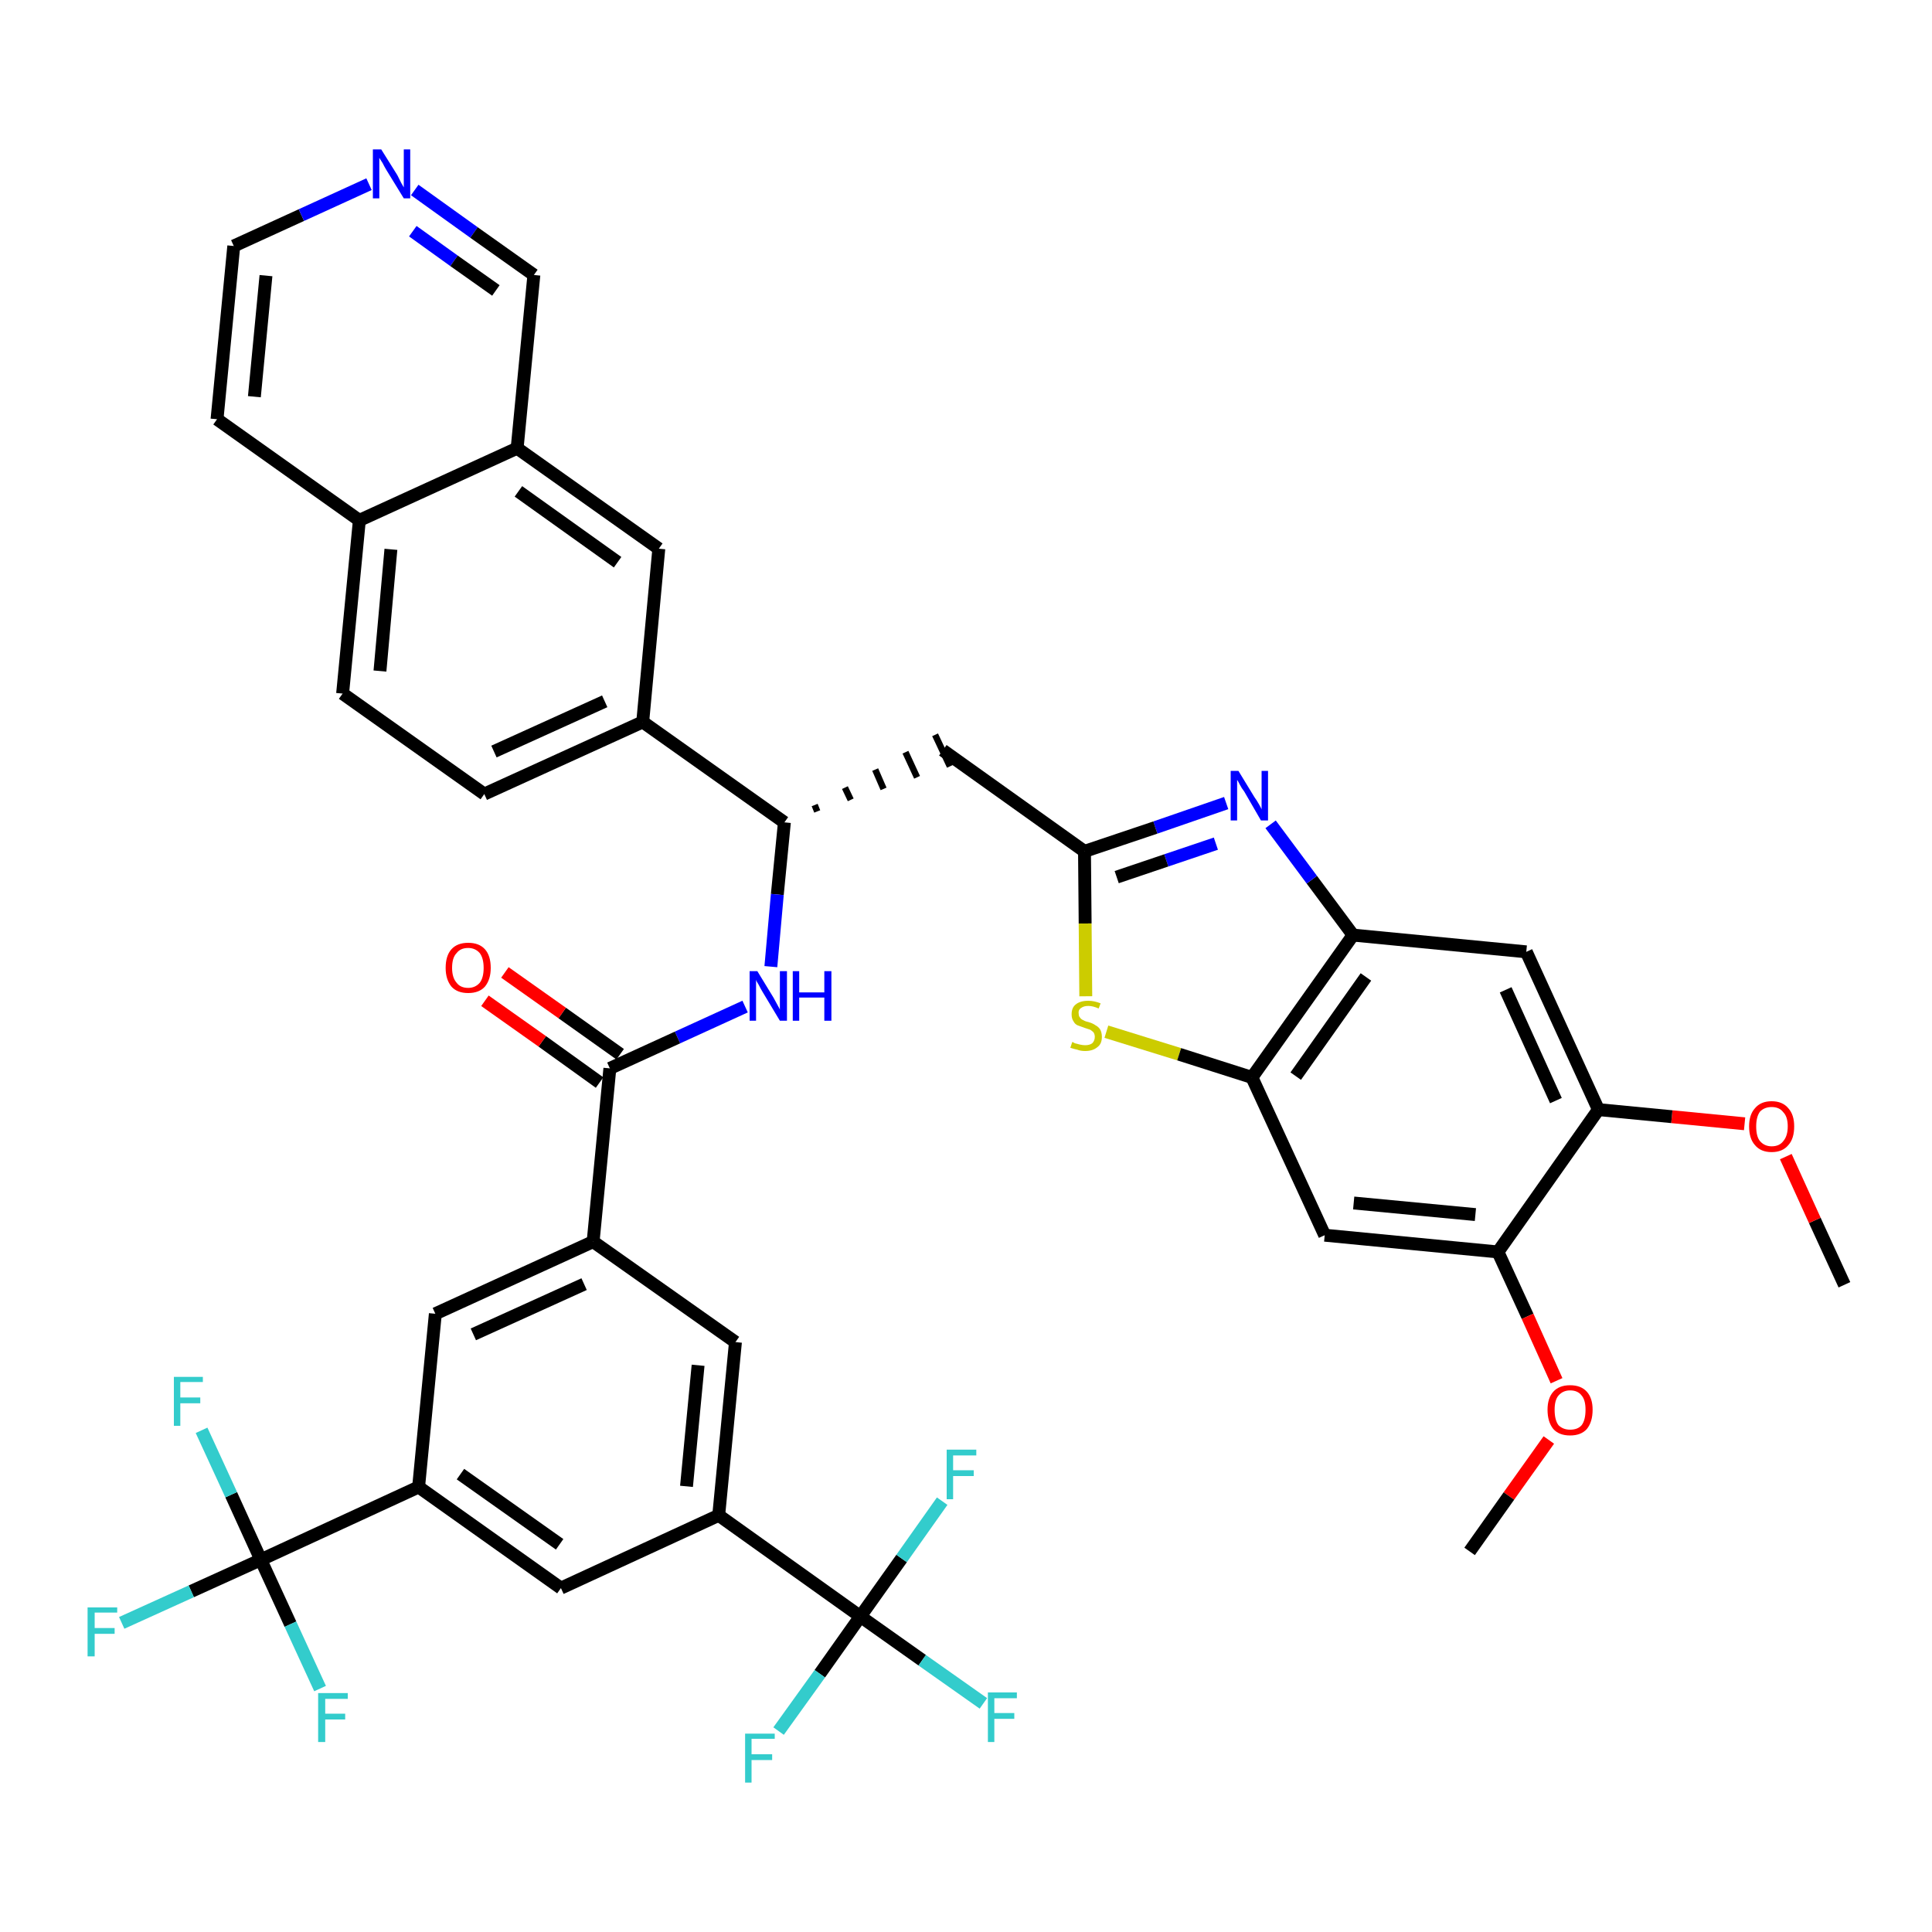 <?xml version='1.0' encoding='iso-8859-1'?>
<svg version='1.1' baseProfile='full'
              xmlns='http://www.w3.org/2000/svg'
                      xmlns:rdkit='http://www.rdkit.org/xml'
                      xmlns:xlink='http://www.w3.org/1999/xlink'
                  xml:space='preserve'
width='300px' height='300px' viewBox='0 0 300 300'>
<!-- END OF HEADER -->
<path class='bond-0 atom-0 atom-1' d='M 286.4,199.5 L 281.8,189.5' style='fill:none;fill-rule:evenodd;stroke:#000000;stroke-width:2.0px;stroke-linecap:butt;stroke-linejoin:miter;stroke-opacity:1' />
<path class='bond-0 atom-0 atom-1' d='M 281.8,189.5 L 277.3,179.6' style='fill:none;fill-rule:evenodd;stroke:#FF0000;stroke-width:2.0px;stroke-linecap:butt;stroke-linejoin:miter;stroke-opacity:1' />
<path class='bond-1 atom-1 atom-2' d='M 270.9,174.5 L 259.6,173.4' style='fill:none;fill-rule:evenodd;stroke:#FF0000;stroke-width:2.0px;stroke-linecap:butt;stroke-linejoin:miter;stroke-opacity:1' />
<path class='bond-1 atom-1 atom-2' d='M 259.6,173.4 L 248.2,172.3' style='fill:none;fill-rule:evenodd;stroke:#000000;stroke-width:2.0px;stroke-linecap:butt;stroke-linejoin:miter;stroke-opacity:1' />
<path class='bond-2 atom-2 atom-3' d='M 248.2,172.3 L 237.0,147.8' style='fill:none;fill-rule:evenodd;stroke:#000000;stroke-width:2.0px;stroke-linecap:butt;stroke-linejoin:miter;stroke-opacity:1' />
<path class='bond-2 atom-2 atom-3' d='M 241.6,170.9 L 233.8,153.7' style='fill:none;fill-rule:evenodd;stroke:#000000;stroke-width:2.0px;stroke-linecap:butt;stroke-linejoin:miter;stroke-opacity:1' />
<path class='bond-41 atom-39 atom-2' d='M 232.6,194.4 L 248.2,172.3' style='fill:none;fill-rule:evenodd;stroke:#000000;stroke-width:2.0px;stroke-linecap:butt;stroke-linejoin:miter;stroke-opacity:1' />
<path class='bond-3 atom-3 atom-4' d='M 237.0,147.8 L 210.1,145.2' style='fill:none;fill-rule:evenodd;stroke:#000000;stroke-width:2.0px;stroke-linecap:butt;stroke-linejoin:miter;stroke-opacity:1' />
<path class='bond-4 atom-4 atom-5' d='M 210.1,145.2 L 203.7,136.6' style='fill:none;fill-rule:evenodd;stroke:#000000;stroke-width:2.0px;stroke-linecap:butt;stroke-linejoin:miter;stroke-opacity:1' />
<path class='bond-4 atom-4 atom-5' d='M 203.7,136.6 L 197.3,128.0' style='fill:none;fill-rule:evenodd;stroke:#0000FF;stroke-width:2.0px;stroke-linecap:butt;stroke-linejoin:miter;stroke-opacity:1' />
<path class='bond-42 atom-37 atom-4' d='M 194.4,167.3 L 210.1,145.2' style='fill:none;fill-rule:evenodd;stroke:#000000;stroke-width:2.0px;stroke-linecap:butt;stroke-linejoin:miter;stroke-opacity:1' />
<path class='bond-42 atom-37 atom-4' d='M 201.2,167.1 L 212.1,151.7' style='fill:none;fill-rule:evenodd;stroke:#000000;stroke-width:2.0px;stroke-linecap:butt;stroke-linejoin:miter;stroke-opacity:1' />
<path class='bond-5 atom-5 atom-6' d='M 190.4,124.7 L 179.4,128.5' style='fill:none;fill-rule:evenodd;stroke:#0000FF;stroke-width:2.0px;stroke-linecap:butt;stroke-linejoin:miter;stroke-opacity:1' />
<path class='bond-5 atom-5 atom-6' d='M 179.4,128.5 L 168.4,132.2' style='fill:none;fill-rule:evenodd;stroke:#000000;stroke-width:2.0px;stroke-linecap:butt;stroke-linejoin:miter;stroke-opacity:1' />
<path class='bond-5 atom-5 atom-6' d='M 188.8,131.0 L 181.1,133.6' style='fill:none;fill-rule:evenodd;stroke:#0000FF;stroke-width:2.0px;stroke-linecap:butt;stroke-linejoin:miter;stroke-opacity:1' />
<path class='bond-5 atom-5 atom-6' d='M 181.1,133.6 L 173.4,136.2' style='fill:none;fill-rule:evenodd;stroke:#000000;stroke-width:2.0px;stroke-linecap:butt;stroke-linejoin:miter;stroke-opacity:1' />
<path class='bond-6 atom-6 atom-7' d='M 168.4,132.2 L 146.4,116.5' style='fill:none;fill-rule:evenodd;stroke:#000000;stroke-width:2.0px;stroke-linecap:butt;stroke-linejoin:miter;stroke-opacity:1' />
<path class='bond-35 atom-6 atom-36' d='M 168.4,132.2 L 168.5,143.4' style='fill:none;fill-rule:evenodd;stroke:#000000;stroke-width:2.0px;stroke-linecap:butt;stroke-linejoin:miter;stroke-opacity:1' />
<path class='bond-35 atom-6 atom-36' d='M 168.5,143.4 L 168.6,154.7' style='fill:none;fill-rule:evenodd;stroke:#CCCC00;stroke-width:2.0px;stroke-linecap:butt;stroke-linejoin:miter;stroke-opacity:1' />
<path class='bond-7 atom-8 atom-7' d='M 126.9,126.0 L 126.5,125.0' style='fill:none;fill-rule:evenodd;stroke:#000000;stroke-width:1.0px;stroke-linecap:butt;stroke-linejoin:miter;stroke-opacity:1' />
<path class='bond-7 atom-8 atom-7' d='M 132.1,124.2 L 131.2,122.3' style='fill:none;fill-rule:evenodd;stroke:#000000;stroke-width:1.0px;stroke-linecap:butt;stroke-linejoin:miter;stroke-opacity:1' />
<path class='bond-7 atom-8 atom-7' d='M 137.2,122.5 L 135.9,119.5' style='fill:none;fill-rule:evenodd;stroke:#000000;stroke-width:1.0px;stroke-linecap:butt;stroke-linejoin:miter;stroke-opacity:1' />
<path class='bond-7 atom-8 atom-7' d='M 142.4,120.7 L 140.6,116.8' style='fill:none;fill-rule:evenodd;stroke:#000000;stroke-width:1.0px;stroke-linecap:butt;stroke-linejoin:miter;stroke-opacity:1' />
<path class='bond-7 atom-8 atom-7' d='M 147.5,119.0 L 145.2,114.1' style='fill:none;fill-rule:evenodd;stroke:#000000;stroke-width:1.0px;stroke-linecap:butt;stroke-linejoin:miter;stroke-opacity:1' />
<path class='bond-8 atom-8 atom-9' d='M 121.8,127.7 L 120.7,138.9' style='fill:none;fill-rule:evenodd;stroke:#000000;stroke-width:2.0px;stroke-linecap:butt;stroke-linejoin:miter;stroke-opacity:1' />
<path class='bond-8 atom-8 atom-9' d='M 120.7,138.9 L 119.7,150.1' style='fill:none;fill-rule:evenodd;stroke:#0000FF;stroke-width:2.0px;stroke-linecap:butt;stroke-linejoin:miter;stroke-opacity:1' />
<path class='bond-25 atom-8 atom-26' d='M 121.8,127.7 L 99.8,112.1' style='fill:none;fill-rule:evenodd;stroke:#000000;stroke-width:2.0px;stroke-linecap:butt;stroke-linejoin:miter;stroke-opacity:1' />
<path class='bond-9 atom-9 atom-10' d='M 115.7,156.3 L 105.2,161.1' style='fill:none;fill-rule:evenodd;stroke:#0000FF;stroke-width:2.0px;stroke-linecap:butt;stroke-linejoin:miter;stroke-opacity:1' />
<path class='bond-9 atom-9 atom-10' d='M 105.2,161.1 L 94.7,165.9' style='fill:none;fill-rule:evenodd;stroke:#000000;stroke-width:2.0px;stroke-linecap:butt;stroke-linejoin:miter;stroke-opacity:1' />
<path class='bond-10 atom-10 atom-11' d='M 96.3,163.7 L 87.3,157.3' style='fill:none;fill-rule:evenodd;stroke:#000000;stroke-width:2.0px;stroke-linecap:butt;stroke-linejoin:miter;stroke-opacity:1' />
<path class='bond-10 atom-10 atom-11' d='M 87.3,157.3 L 78.4,151.0' style='fill:none;fill-rule:evenodd;stroke:#FF0000;stroke-width:2.0px;stroke-linecap:butt;stroke-linejoin:miter;stroke-opacity:1' />
<path class='bond-10 atom-10 atom-11' d='M 93.1,168.1 L 84.2,161.7' style='fill:none;fill-rule:evenodd;stroke:#000000;stroke-width:2.0px;stroke-linecap:butt;stroke-linejoin:miter;stroke-opacity:1' />
<path class='bond-10 atom-10 atom-11' d='M 84.2,161.7 L 75.3,155.4' style='fill:none;fill-rule:evenodd;stroke:#FF0000;stroke-width:2.0px;stroke-linecap:butt;stroke-linejoin:miter;stroke-opacity:1' />
<path class='bond-11 atom-10 atom-12' d='M 94.7,165.9 L 92.1,192.8' style='fill:none;fill-rule:evenodd;stroke:#000000;stroke-width:2.0px;stroke-linecap:butt;stroke-linejoin:miter;stroke-opacity:1' />
<path class='bond-12 atom-12 atom-13' d='M 92.1,192.8 L 67.6,204.0' style='fill:none;fill-rule:evenodd;stroke:#000000;stroke-width:2.0px;stroke-linecap:butt;stroke-linejoin:miter;stroke-opacity:1' />
<path class='bond-12 atom-12 atom-13' d='M 90.7,199.4 L 73.5,207.2' style='fill:none;fill-rule:evenodd;stroke:#000000;stroke-width:2.0px;stroke-linecap:butt;stroke-linejoin:miter;stroke-opacity:1' />
<path class='bond-43 atom-25 atom-12' d='M 114.2,208.4 L 92.1,192.8' style='fill:none;fill-rule:evenodd;stroke:#000000;stroke-width:2.0px;stroke-linecap:butt;stroke-linejoin:miter;stroke-opacity:1' />
<path class='bond-13 atom-13 atom-14' d='M 67.6,204.0 L 65.0,230.9' style='fill:none;fill-rule:evenodd;stroke:#000000;stroke-width:2.0px;stroke-linecap:butt;stroke-linejoin:miter;stroke-opacity:1' />
<path class='bond-14 atom-14 atom-15' d='M 65.0,230.9 L 40.5,242.2' style='fill:none;fill-rule:evenodd;stroke:#000000;stroke-width:2.0px;stroke-linecap:butt;stroke-linejoin:miter;stroke-opacity:1' />
<path class='bond-18 atom-14 atom-19' d='M 65.0,230.9 L 87.1,246.6' style='fill:none;fill-rule:evenodd;stroke:#000000;stroke-width:2.0px;stroke-linecap:butt;stroke-linejoin:miter;stroke-opacity:1' />
<path class='bond-18 atom-14 atom-19' d='M 71.5,228.9 L 86.9,239.8' style='fill:none;fill-rule:evenodd;stroke:#000000;stroke-width:2.0px;stroke-linecap:butt;stroke-linejoin:miter;stroke-opacity:1' />
<path class='bond-15 atom-15 atom-16' d='M 40.5,242.2 L 29.7,247.1' style='fill:none;fill-rule:evenodd;stroke:#000000;stroke-width:2.0px;stroke-linecap:butt;stroke-linejoin:miter;stroke-opacity:1' />
<path class='bond-15 atom-15 atom-16' d='M 29.7,247.1 L 18.9,252.0' style='fill:none;fill-rule:evenodd;stroke:#33CCCC;stroke-width:2.0px;stroke-linecap:butt;stroke-linejoin:miter;stroke-opacity:1' />
<path class='bond-16 atom-15 atom-17' d='M 40.5,242.2 L 35.9,232.1' style='fill:none;fill-rule:evenodd;stroke:#000000;stroke-width:2.0px;stroke-linecap:butt;stroke-linejoin:miter;stroke-opacity:1' />
<path class='bond-16 atom-15 atom-17' d='M 35.9,232.1 L 31.3,222.1' style='fill:none;fill-rule:evenodd;stroke:#33CCCC;stroke-width:2.0px;stroke-linecap:butt;stroke-linejoin:miter;stroke-opacity:1' />
<path class='bond-17 atom-15 atom-18' d='M 40.5,242.2 L 45.1,252.2' style='fill:none;fill-rule:evenodd;stroke:#000000;stroke-width:2.0px;stroke-linecap:butt;stroke-linejoin:miter;stroke-opacity:1' />
<path class='bond-17 atom-15 atom-18' d='M 45.1,252.2 L 49.7,262.2' style='fill:none;fill-rule:evenodd;stroke:#33CCCC;stroke-width:2.0px;stroke-linecap:butt;stroke-linejoin:miter;stroke-opacity:1' />
<path class='bond-19 atom-19 atom-20' d='M 87.1,246.6 L 111.6,235.3' style='fill:none;fill-rule:evenodd;stroke:#000000;stroke-width:2.0px;stroke-linecap:butt;stroke-linejoin:miter;stroke-opacity:1' />
<path class='bond-20 atom-20 atom-21' d='M 111.6,235.3 L 133.6,251.0' style='fill:none;fill-rule:evenodd;stroke:#000000;stroke-width:2.0px;stroke-linecap:butt;stroke-linejoin:miter;stroke-opacity:1' />
<path class='bond-24 atom-20 atom-25' d='M 111.6,235.3 L 114.2,208.4' style='fill:none;fill-rule:evenodd;stroke:#000000;stroke-width:2.0px;stroke-linecap:butt;stroke-linejoin:miter;stroke-opacity:1' />
<path class='bond-24 atom-20 atom-25' d='M 106.6,230.8 L 108.4,212.0' style='fill:none;fill-rule:evenodd;stroke:#000000;stroke-width:2.0px;stroke-linecap:butt;stroke-linejoin:miter;stroke-opacity:1' />
<path class='bond-21 atom-21 atom-22' d='M 133.6,251.0 L 143.2,257.8' style='fill:none;fill-rule:evenodd;stroke:#000000;stroke-width:2.0px;stroke-linecap:butt;stroke-linejoin:miter;stroke-opacity:1' />
<path class='bond-21 atom-21 atom-22' d='M 143.2,257.8 L 152.7,264.5' style='fill:none;fill-rule:evenodd;stroke:#33CCCC;stroke-width:2.0px;stroke-linecap:butt;stroke-linejoin:miter;stroke-opacity:1' />
<path class='bond-22 atom-21 atom-23' d='M 133.6,251.0 L 127.3,259.9' style='fill:none;fill-rule:evenodd;stroke:#000000;stroke-width:2.0px;stroke-linecap:butt;stroke-linejoin:miter;stroke-opacity:1' />
<path class='bond-22 atom-21 atom-23' d='M 127.3,259.9 L 120.9,268.8' style='fill:none;fill-rule:evenodd;stroke:#33CCCC;stroke-width:2.0px;stroke-linecap:butt;stroke-linejoin:miter;stroke-opacity:1' />
<path class='bond-23 atom-21 atom-24' d='M 133.6,251.0 L 140.0,242.0' style='fill:none;fill-rule:evenodd;stroke:#000000;stroke-width:2.0px;stroke-linecap:butt;stroke-linejoin:miter;stroke-opacity:1' />
<path class='bond-23 atom-21 atom-24' d='M 140.0,242.0 L 146.3,233.1' style='fill:none;fill-rule:evenodd;stroke:#33CCCC;stroke-width:2.0px;stroke-linecap:butt;stroke-linejoin:miter;stroke-opacity:1' />
<path class='bond-26 atom-26 atom-27' d='M 99.8,112.1 L 75.2,123.3' style='fill:none;fill-rule:evenodd;stroke:#000000;stroke-width:2.0px;stroke-linecap:butt;stroke-linejoin:miter;stroke-opacity:1' />
<path class='bond-26 atom-26 atom-27' d='M 93.9,108.9 L 76.7,116.7' style='fill:none;fill-rule:evenodd;stroke:#000000;stroke-width:2.0px;stroke-linecap:butt;stroke-linejoin:miter;stroke-opacity:1' />
<path class='bond-44 atom-35 atom-26' d='M 102.3,85.2 L 99.8,112.1' style='fill:none;fill-rule:evenodd;stroke:#000000;stroke-width:2.0px;stroke-linecap:butt;stroke-linejoin:miter;stroke-opacity:1' />
<path class='bond-27 atom-27 atom-28' d='M 75.2,123.3 L 53.2,107.7' style='fill:none;fill-rule:evenodd;stroke:#000000;stroke-width:2.0px;stroke-linecap:butt;stroke-linejoin:miter;stroke-opacity:1' />
<path class='bond-28 atom-28 atom-29' d='M 53.2,107.7 L 55.8,80.8' style='fill:none;fill-rule:evenodd;stroke:#000000;stroke-width:2.0px;stroke-linecap:butt;stroke-linejoin:miter;stroke-opacity:1' />
<path class='bond-28 atom-28 atom-29' d='M 59.0,104.2 L 60.7,85.3' style='fill:none;fill-rule:evenodd;stroke:#000000;stroke-width:2.0px;stroke-linecap:butt;stroke-linejoin:miter;stroke-opacity:1' />
<path class='bond-29 atom-29 atom-30' d='M 55.8,80.8 L 33.7,65.1' style='fill:none;fill-rule:evenodd;stroke:#000000;stroke-width:2.0px;stroke-linecap:butt;stroke-linejoin:miter;stroke-opacity:1' />
<path class='bond-45 atom-34 atom-29' d='M 80.3,69.6 L 55.8,80.8' style='fill:none;fill-rule:evenodd;stroke:#000000;stroke-width:2.0px;stroke-linecap:butt;stroke-linejoin:miter;stroke-opacity:1' />
<path class='bond-30 atom-30 atom-31' d='M 33.7,65.1 L 36.3,38.2' style='fill:none;fill-rule:evenodd;stroke:#000000;stroke-width:2.0px;stroke-linecap:butt;stroke-linejoin:miter;stroke-opacity:1' />
<path class='bond-30 atom-30 atom-31' d='M 39.5,61.6 L 41.3,42.8' style='fill:none;fill-rule:evenodd;stroke:#000000;stroke-width:2.0px;stroke-linecap:butt;stroke-linejoin:miter;stroke-opacity:1' />
<path class='bond-31 atom-31 atom-32' d='M 36.3,38.2 L 46.8,33.4' style='fill:none;fill-rule:evenodd;stroke:#000000;stroke-width:2.0px;stroke-linecap:butt;stroke-linejoin:miter;stroke-opacity:1' />
<path class='bond-31 atom-31 atom-32' d='M 46.8,33.4 L 57.3,28.6' style='fill:none;fill-rule:evenodd;stroke:#0000FF;stroke-width:2.0px;stroke-linecap:butt;stroke-linejoin:miter;stroke-opacity:1' />
<path class='bond-32 atom-32 atom-33' d='M 64.4,29.5 L 73.6,36.1' style='fill:none;fill-rule:evenodd;stroke:#0000FF;stroke-width:2.0px;stroke-linecap:butt;stroke-linejoin:miter;stroke-opacity:1' />
<path class='bond-32 atom-32 atom-33' d='M 73.6,36.1 L 82.9,42.7' style='fill:none;fill-rule:evenodd;stroke:#000000;stroke-width:2.0px;stroke-linecap:butt;stroke-linejoin:miter;stroke-opacity:1' />
<path class='bond-32 atom-32 atom-33' d='M 64.1,35.9 L 70.5,40.5' style='fill:none;fill-rule:evenodd;stroke:#0000FF;stroke-width:2.0px;stroke-linecap:butt;stroke-linejoin:miter;stroke-opacity:1' />
<path class='bond-32 atom-32 atom-33' d='M 70.5,40.5 L 77.0,45.1' style='fill:none;fill-rule:evenodd;stroke:#000000;stroke-width:2.0px;stroke-linecap:butt;stroke-linejoin:miter;stroke-opacity:1' />
<path class='bond-33 atom-33 atom-34' d='M 82.9,42.7 L 80.3,69.6' style='fill:none;fill-rule:evenodd;stroke:#000000;stroke-width:2.0px;stroke-linecap:butt;stroke-linejoin:miter;stroke-opacity:1' />
<path class='bond-34 atom-34 atom-35' d='M 80.3,69.6 L 102.3,85.2' style='fill:none;fill-rule:evenodd;stroke:#000000;stroke-width:2.0px;stroke-linecap:butt;stroke-linejoin:miter;stroke-opacity:1' />
<path class='bond-34 atom-34 atom-35' d='M 80.5,76.3 L 95.9,87.3' style='fill:none;fill-rule:evenodd;stroke:#000000;stroke-width:2.0px;stroke-linecap:butt;stroke-linejoin:miter;stroke-opacity:1' />
<path class='bond-36 atom-36 atom-37' d='M 171.8,160.2 L 183.1,163.7' style='fill:none;fill-rule:evenodd;stroke:#CCCC00;stroke-width:2.0px;stroke-linecap:butt;stroke-linejoin:miter;stroke-opacity:1' />
<path class='bond-36 atom-36 atom-37' d='M 183.1,163.7 L 194.4,167.3' style='fill:none;fill-rule:evenodd;stroke:#000000;stroke-width:2.0px;stroke-linecap:butt;stroke-linejoin:miter;stroke-opacity:1' />
<path class='bond-37 atom-37 atom-38' d='M 194.4,167.3 L 205.7,191.8' style='fill:none;fill-rule:evenodd;stroke:#000000;stroke-width:2.0px;stroke-linecap:butt;stroke-linejoin:miter;stroke-opacity:1' />
<path class='bond-38 atom-38 atom-39' d='M 205.7,191.8 L 232.6,194.4' style='fill:none;fill-rule:evenodd;stroke:#000000;stroke-width:2.0px;stroke-linecap:butt;stroke-linejoin:miter;stroke-opacity:1' />
<path class='bond-38 atom-38 atom-39' d='M 210.2,186.8 L 229.1,188.6' style='fill:none;fill-rule:evenodd;stroke:#000000;stroke-width:2.0px;stroke-linecap:butt;stroke-linejoin:miter;stroke-opacity:1' />
<path class='bond-39 atom-39 atom-40' d='M 232.6,194.4 L 237.2,204.4' style='fill:none;fill-rule:evenodd;stroke:#000000;stroke-width:2.0px;stroke-linecap:butt;stroke-linejoin:miter;stroke-opacity:1' />
<path class='bond-39 atom-39 atom-40' d='M 237.2,204.4 L 241.7,214.4' style='fill:none;fill-rule:evenodd;stroke:#FF0000;stroke-width:2.0px;stroke-linecap:butt;stroke-linejoin:miter;stroke-opacity:1' />
<path class='bond-40 atom-40 atom-41' d='M 240.5,223.6 L 234.3,232.3' style='fill:none;fill-rule:evenodd;stroke:#FF0000;stroke-width:2.0px;stroke-linecap:butt;stroke-linejoin:miter;stroke-opacity:1' />
<path class='bond-40 atom-40 atom-41' d='M 234.3,232.3 L 228.2,240.9' style='fill:none;fill-rule:evenodd;stroke:#000000;stroke-width:2.0px;stroke-linecap:butt;stroke-linejoin:miter;stroke-opacity:1' />
<path  class='atom-1' d='M 271.6 174.9
Q 271.6 173.1, 272.5 172.1
Q 273.4 171.0, 275.1 171.0
Q 276.8 171.0, 277.7 172.1
Q 278.6 173.1, 278.6 174.9
Q 278.6 176.8, 277.7 177.8
Q 276.8 178.9, 275.1 178.9
Q 273.4 178.9, 272.5 177.8
Q 271.6 176.8, 271.6 174.9
M 275.1 178.0
Q 276.3 178.0, 276.9 177.2
Q 277.6 176.4, 277.6 174.9
Q 277.6 173.4, 276.9 172.7
Q 276.3 171.9, 275.1 171.9
Q 274.0 171.9, 273.3 172.6
Q 272.7 173.4, 272.7 174.9
Q 272.7 176.5, 273.3 177.2
Q 274.0 178.0, 275.1 178.0
' fill='#FF0000'/>
<path  class='atom-5' d='M 192.3 119.7
L 194.8 123.8
Q 195.1 124.2, 195.5 124.9
Q 195.9 125.6, 195.9 125.7
L 195.9 119.7
L 196.9 119.7
L 196.9 127.4
L 195.8 127.4
L 193.2 122.9
Q 192.8 122.4, 192.5 121.8
Q 192.2 121.2, 192.1 121.1
L 192.1 127.4
L 191.1 127.4
L 191.1 119.7
L 192.3 119.7
' fill='#0000FF'/>
<path  class='atom-9' d='M 117.6 150.8
L 120.1 154.9
Q 120.3 155.3, 120.7 156.0
Q 121.1 156.7, 121.1 156.8
L 121.1 150.8
L 122.2 150.8
L 122.2 158.5
L 121.1 158.5
L 118.4 154.0
Q 118.1 153.5, 117.8 152.9
Q 117.4 152.3, 117.4 152.1
L 117.4 158.5
L 116.4 158.5
L 116.4 150.8
L 117.6 150.8
' fill='#0000FF'/>
<path  class='atom-9' d='M 123.1 150.8
L 124.1 150.8
L 124.1 154.1
L 128.0 154.1
L 128.0 150.8
L 129.1 150.8
L 129.1 158.5
L 128.0 158.5
L 128.0 154.9
L 124.1 154.9
L 124.1 158.5
L 123.1 158.5
L 123.1 150.8
' fill='#0000FF'/>
<path  class='atom-11' d='M 69.2 150.3
Q 69.2 148.4, 70.1 147.4
Q 71.0 146.4, 72.7 146.4
Q 74.4 146.4, 75.3 147.4
Q 76.2 148.4, 76.2 150.3
Q 76.2 152.1, 75.3 153.2
Q 74.4 154.2, 72.7 154.2
Q 71.0 154.2, 70.1 153.2
Q 69.2 152.1, 69.2 150.3
M 72.7 153.4
Q 73.8 153.4, 74.5 152.6
Q 75.1 151.8, 75.1 150.3
Q 75.1 148.8, 74.5 148.0
Q 73.8 147.2, 72.7 147.2
Q 71.5 147.2, 70.9 148.0
Q 70.2 148.7, 70.2 150.3
Q 70.2 151.8, 70.9 152.6
Q 71.5 153.4, 72.7 153.4
' fill='#FF0000'/>
<path  class='atom-16' d='M 13.6 249.6
L 18.2 249.6
L 18.2 250.4
L 14.7 250.4
L 14.7 252.8
L 17.8 252.8
L 17.8 253.7
L 14.7 253.7
L 14.7 257.2
L 13.6 257.2
L 13.6 249.6
' fill='#33CCCC'/>
<path  class='atom-17' d='M 27.0 213.8
L 31.5 213.8
L 31.5 214.6
L 28.0 214.6
L 28.0 217.0
L 31.1 217.0
L 31.1 217.9
L 28.0 217.9
L 28.0 221.4
L 27.0 221.4
L 27.0 213.8
' fill='#33CCCC'/>
<path  class='atom-18' d='M 49.4 262.9
L 54.0 262.9
L 54.0 263.8
L 50.5 263.8
L 50.5 266.1
L 53.6 266.1
L 53.6 267.0
L 50.5 267.0
L 50.5 270.5
L 49.4 270.5
L 49.4 262.9
' fill='#33CCCC'/>
<path  class='atom-22' d='M 153.4 262.8
L 157.9 262.8
L 157.9 263.7
L 154.4 263.7
L 154.4 266.0
L 157.5 266.0
L 157.5 266.9
L 154.4 266.9
L 154.4 270.5
L 153.4 270.5
L 153.4 262.8
' fill='#33CCCC'/>
<path  class='atom-23' d='M 115.7 269.2
L 120.3 269.2
L 120.3 270.0
L 116.7 270.0
L 116.7 272.4
L 119.9 272.4
L 119.9 273.3
L 116.7 273.3
L 116.7 276.8
L 115.7 276.8
L 115.7 269.2
' fill='#33CCCC'/>
<path  class='atom-24' d='M 147.0 225.1
L 151.6 225.1
L 151.6 226.0
L 148.0 226.0
L 148.0 228.3
L 151.2 228.3
L 151.2 229.2
L 148.0 229.2
L 148.0 232.8
L 147.0 232.8
L 147.0 225.1
' fill='#33CCCC'/>
<path  class='atom-32' d='M 59.2 23.2
L 61.7 27.2
Q 61.9 27.6, 62.3 28.4
Q 62.7 29.1, 62.7 29.1
L 62.7 23.2
L 63.7 23.2
L 63.7 30.8
L 62.7 30.8
L 60.0 26.4
Q 59.7 25.9, 59.4 25.3
Q 59.0 24.7, 58.9 24.5
L 58.9 30.8
L 57.9 30.8
L 57.9 23.2
L 59.2 23.2
' fill='#0000FF'/>
<path  class='atom-36' d='M 166.5 161.8
Q 166.6 161.8, 166.9 162.0
Q 167.3 162.1, 167.7 162.2
Q 168.1 162.3, 168.5 162.3
Q 169.2 162.3, 169.6 162.0
Q 170.0 161.6, 170.0 161.0
Q 170.0 160.6, 169.8 160.3
Q 169.6 160.1, 169.3 159.9
Q 169.0 159.8, 168.4 159.6
Q 167.8 159.4, 167.3 159.2
Q 166.9 159.0, 166.7 158.6
Q 166.4 158.2, 166.4 157.5
Q 166.4 156.5, 167.0 156.0
Q 167.7 155.4, 169.0 155.4
Q 169.9 155.4, 170.9 155.8
L 170.6 156.6
Q 169.7 156.2, 169.0 156.2
Q 168.3 156.2, 167.9 156.5
Q 167.4 156.8, 167.5 157.4
Q 167.5 157.8, 167.7 158.0
Q 167.9 158.3, 168.2 158.4
Q 168.5 158.6, 169.0 158.7
Q 169.7 158.9, 170.1 159.2
Q 170.5 159.4, 170.8 159.8
Q 171.1 160.3, 171.1 161.0
Q 171.1 162.1, 170.4 162.6
Q 169.7 163.2, 168.5 163.2
Q 167.8 163.2, 167.3 163.0
Q 166.8 162.9, 166.2 162.7
L 166.5 161.8
' fill='#CCCC00'/>
<path  class='atom-40' d='M 240.3 218.9
Q 240.3 217.1, 241.2 216.1
Q 242.1 215.1, 243.8 215.1
Q 245.5 215.1, 246.4 216.1
Q 247.3 217.1, 247.3 218.9
Q 247.3 220.8, 246.4 221.9
Q 245.5 222.9, 243.8 222.9
Q 242.1 222.9, 241.2 221.9
Q 240.3 220.8, 240.3 218.9
M 243.8 222.0
Q 245.0 222.0, 245.6 221.3
Q 246.2 220.5, 246.2 218.9
Q 246.2 217.4, 245.6 216.7
Q 245.0 215.9, 243.8 215.9
Q 242.7 215.9, 242.0 216.7
Q 241.4 217.4, 241.4 218.9
Q 241.4 220.5, 242.0 221.3
Q 242.7 222.0, 243.8 222.0
' fill='#FF0000'/>
</svg>
